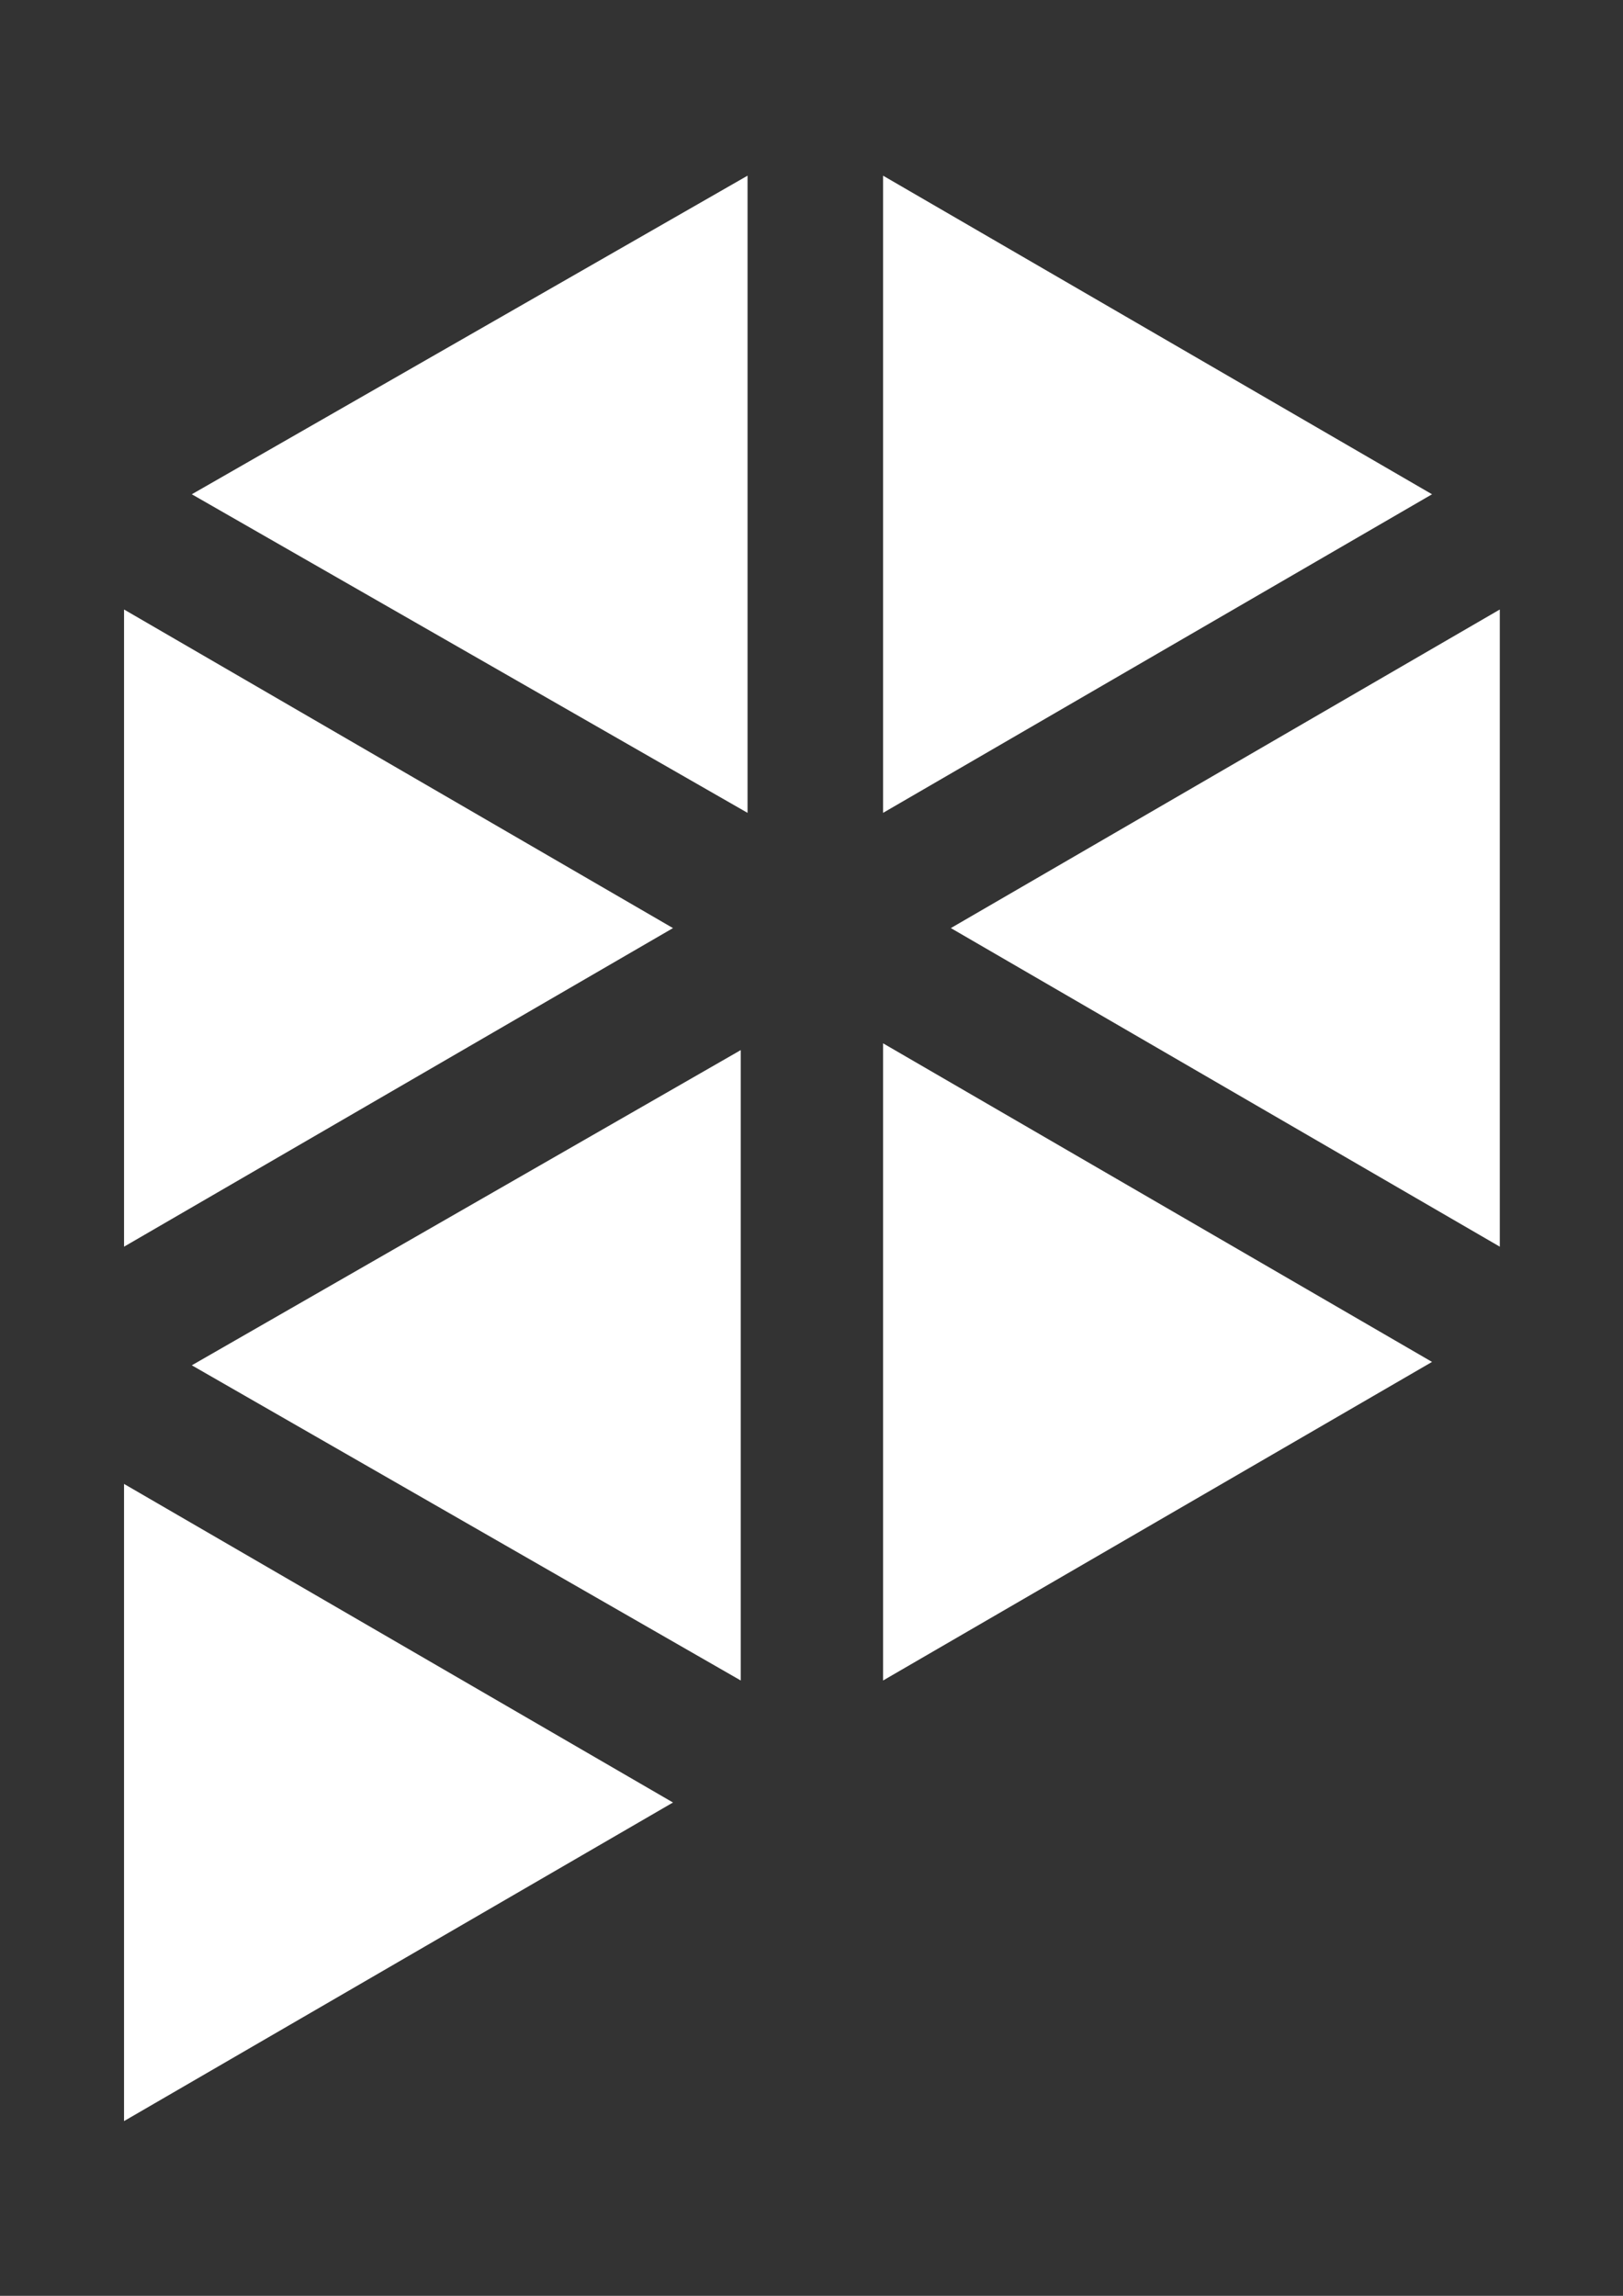 <?xml version="1.0" encoding="UTF-8" standalone="no"?>
<svg
   preserveAspectRatio="xMidYMid meet"
   data-bbox="0 0 560 792"
   viewBox="0 0 560 792"
   height="792"
   width="560"
   data-type="ugc"
   role="presentation"
   aria-hidden="true"
   aria-label=""
   version="1.1"
   id="svg27"
   sodipodi:docname="pifi-logo-no-bg.svg"
   inkscape:version="1.2.2 (b0a84865, 2022-12-01)"
   xmlns:inkscape="http://www.inkscape.org/namespaces/inkscape"
   xmlns:sodipodi="http://sodipodi.sourceforge.net/DTD/sodipodi-0.dtd"
   xmlns="http://www.w3.org/2000/svg"
   xmlns:svg="http://www.w3.org/2000/svg">
  <rect x="0" y="0" width="560" height="792" fill="#333333" stroke="none"/>
  <defs
     id="defs31" />
  <sodipodi:namedview
     id="namedview29"
     pagecolor="#ffffff"
     bordercolor="#000000"
     borderopacity="0.25"
     inkscape:showpageshadow="2"
     inkscape:pageopacity="0.0"
     inkscape:pagecheckerboard="0"
     inkscape:deskcolor="#d1d1d1"
     showgrid="false"
     inkscape:zoom="0.2979798"
     inkscape:cx="231.55932"
     inkscape:cy="396"
     inkscape:window-width="1309"
     inkscape:window-height="890"
     inkscape:window-x="387"
     inkscape:window-y="1232"
     inkscape:window-maximized="0"
     inkscape:current-layer="svg27" />
  <g
     id="g880"
     transform="translate(-5.788,16.543)">
    <g
       id="g25"
       transform="matrix(1.368,0,0,1.368,-114.208,-80.426)">
      <path
         fill="#ffffff"
         d="m 448.906,171.342 -69.231,40.167 -69.227,40.171 V 91 l 69.227,40.171 z"
         clip-rule="evenodd"
         fill-rule="evenodd"
         id="path4" />
      <path
         fill="#ffffff"
         d="m 136.094,171.342 70.085,40.167 70.082,40.171 V 91 l -70.082,40.171 z"
         clip-rule="evenodd"
         fill-rule="evenodd"
         id="path6" />
      <path
         fill="#ffffff"
         d="m 119.004,200.399 -0.004,80.342 0.004,80.338 69.227,-40.167 69.227,-40.171 -69.227,-40.171 z"
         clip-rule="evenodd"
         fill-rule="evenodd"
         id="path8" />
      <path
         fill="#ffffff"
         d="m 136.094,390.995 69.229,39.739 69.229,39.744 V 311.507 l -69.229,39.744 z"
         clip-rule="evenodd"
         fill-rule="evenodd"
         id="path10" />
      <path
         fill="#ffffff"
         d="M 466,361.079 396.771,320.911 327.542,280.739 396.771,240.567 466,200.399 Z"
         clip-rule="evenodd"
         fill-rule="evenodd"
         id="path12" />
      <path
         fill="#ffffff"
         d="m 448.906,390.14 -69.231,-40.171 -69.227,-40.171 v 160.68 l 69.227,-40.171 z"
         clip-rule="evenodd"
         fill-rule="evenodd"
         id="path14" />
      <path
         fill="#ffffff"
         d="M 257.458,501.246 188.227,461.074 119,420.906 v 160.68 l 69.227,-40.168 z"
         clip-rule="evenodd"
         fill-rule="evenodd"
         id="path16" />
      <defs
         fill="none"
         id="defs23">
        <linearGradient
           gradientUnits="userSpaceOnUse"
           y2="692"
           x2="280"
           y1="0"
           x1="280"
           id="48a800b5-a3a7-4135-ba5b-0d978466453a_comp-l0kuq0fs_r_comp-kyqzcblf">
          <stop
             stop-color="#8893E8"
             id="stop18" />
          <stop
             stop-color="#9E8DE6"
             offset="1"
             id="stop20" />
        </linearGradient>
      </defs>
    </g>
  </g>
</svg>
